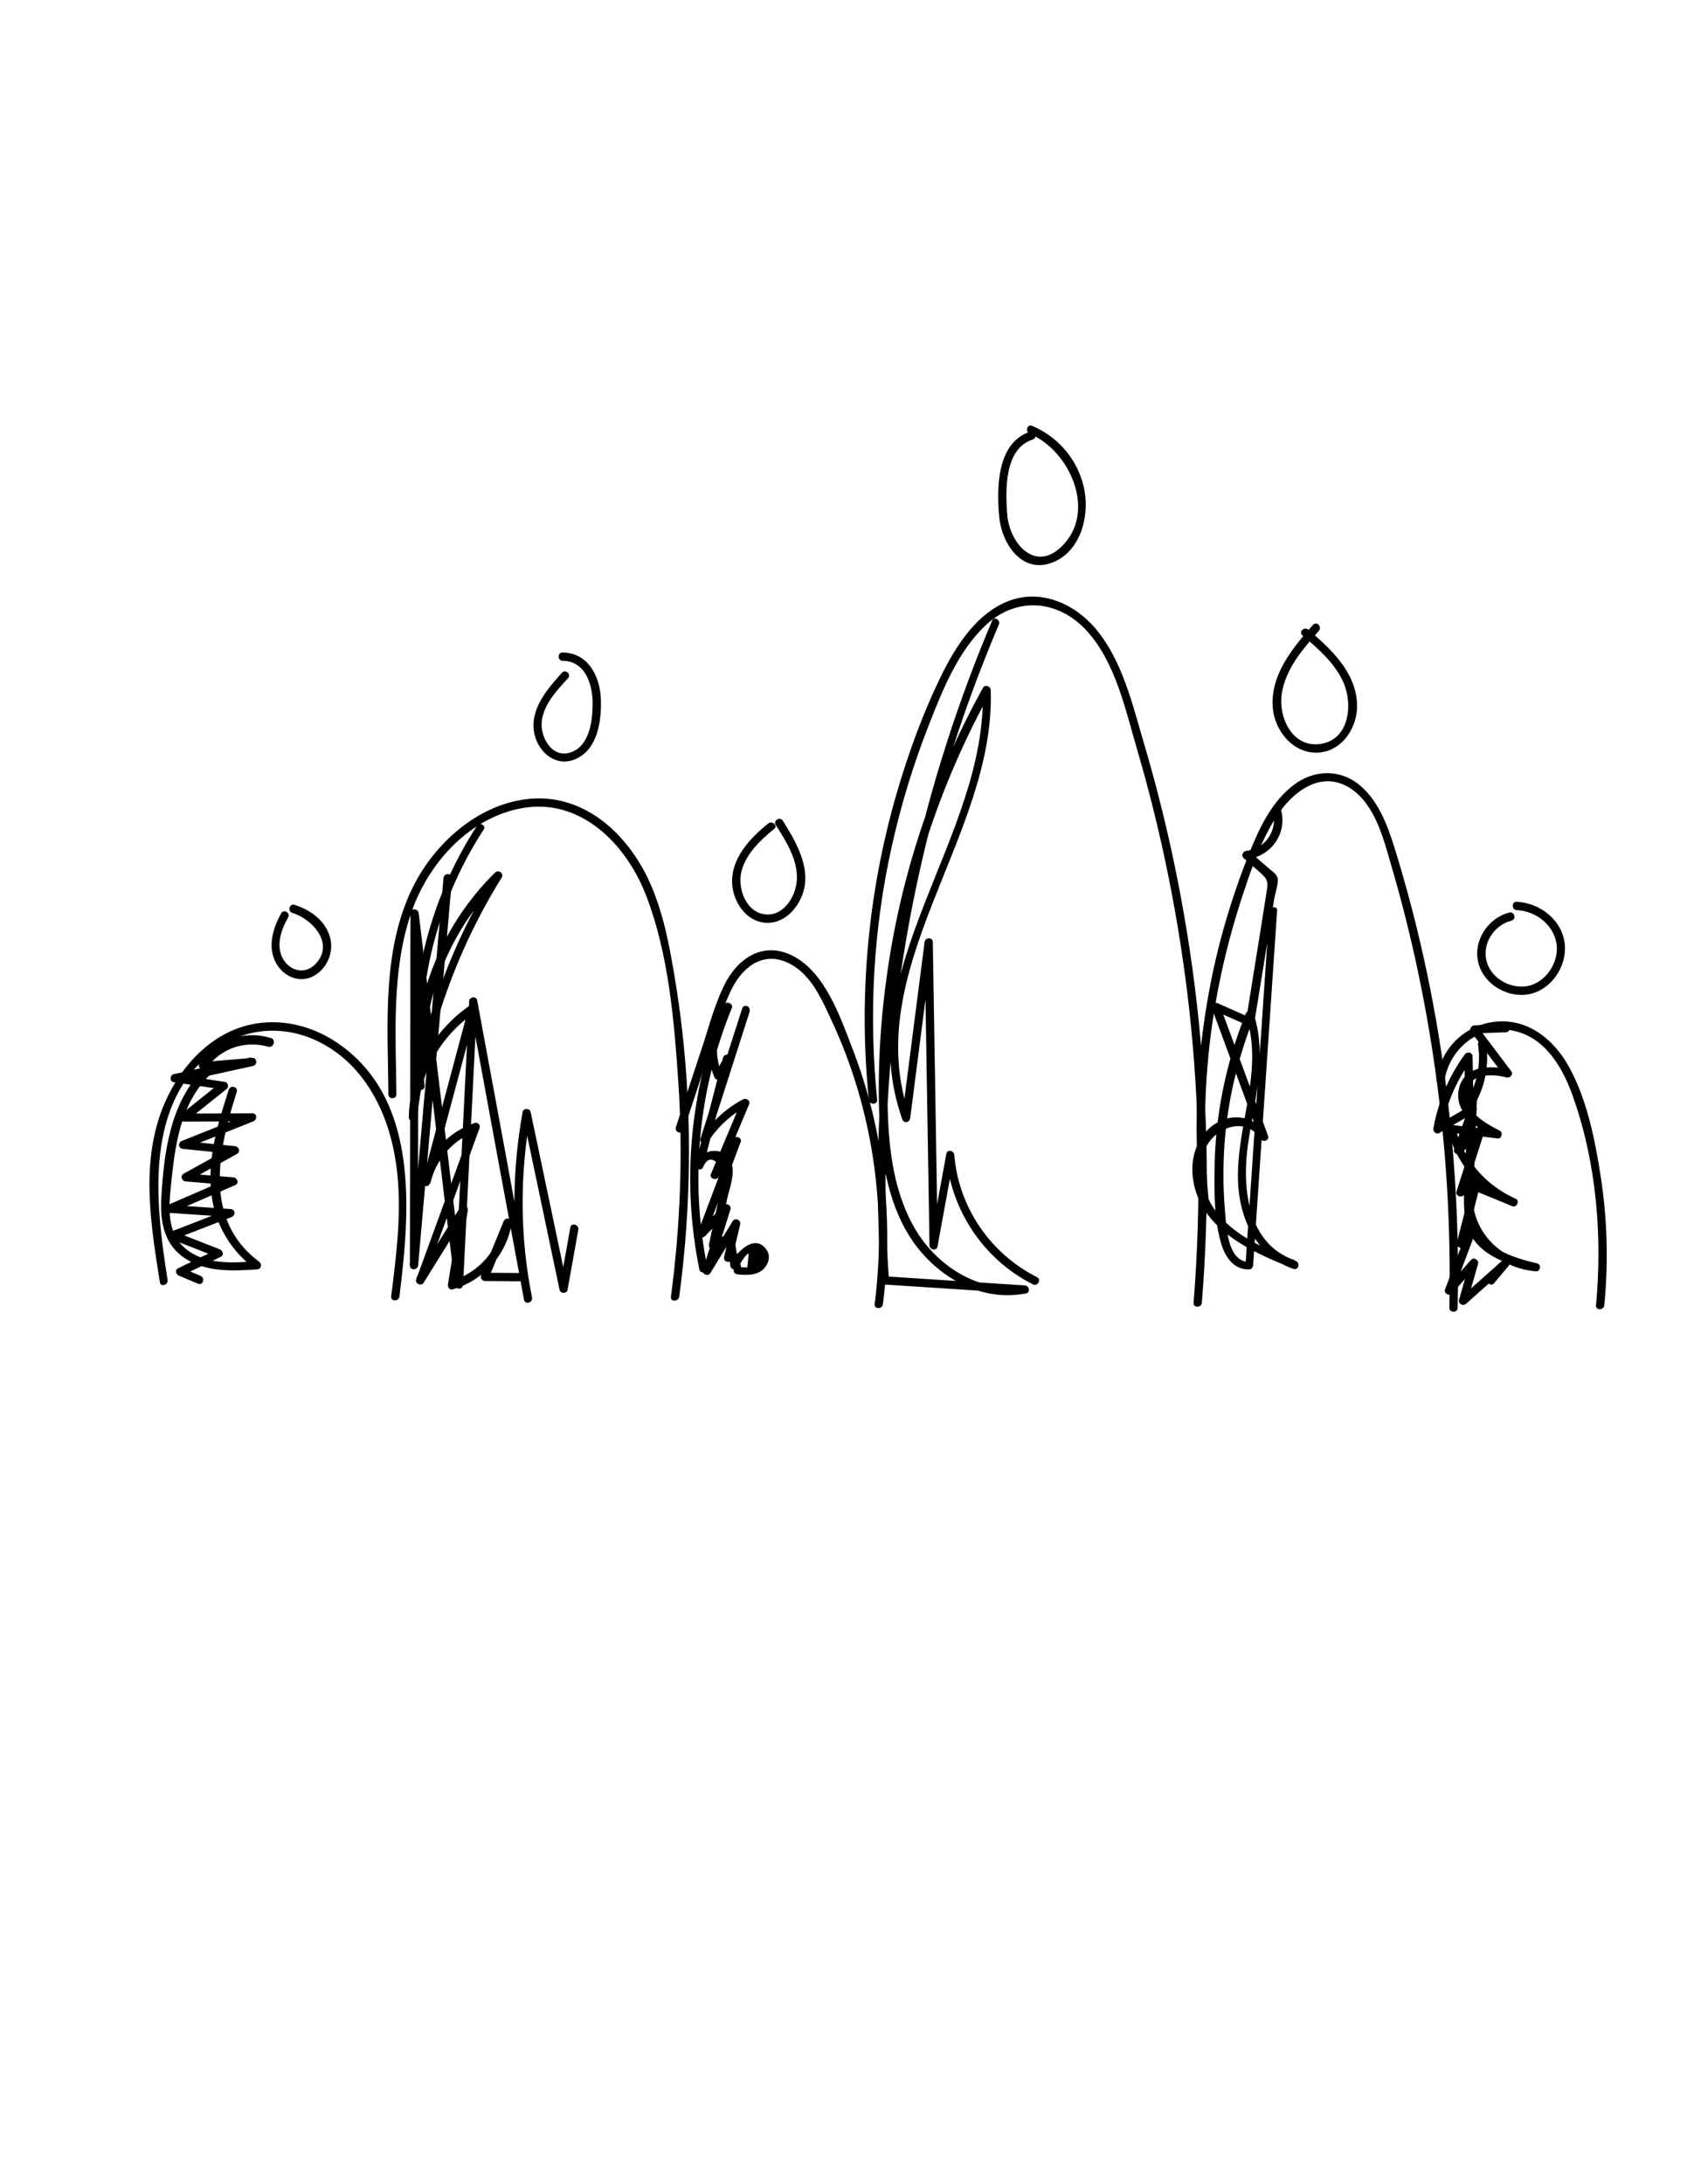 <?xml version="1.0" encoding="utf-8"?>
<!-- Generator: Adobe Illustrator 22.0.1, SVG Export Plug-In . SVG Version: 6.00 Build 0)  -->
<svg version="1.1" id="Layer_1" xmlns="http://www.w3.org/2000/svg" xmlns:xlink="http://www.w3.org/1999/xlink" x="0px" y="0px"
	 viewBox="0 0 612 792" style="enable-background:new 0 0 612 792;" xml:space="preserve">
<g>
	<g>
		<path d="M60.8,464.1c-4.5-28.4-8.9-65.5,18.6-84.3c11.9-8.2,26.9-7.8,39.1-0.5c13,7.7,20.6,21.4,23.9,35.8
			c4.2,18.1,1.8,36.8-0.5,55c-0.2,1.9,2.8,1.9,3,0c3.9-31.2,7.3-72.1-22.9-92.2c-11.7-7.8-26.5-9.8-39.3-3.5
			c-11.8,5.8-20.2,17.4-24.5,29.5c-6.9,19.6-3.4,41-0.2,61C58.2,466.8,61.1,466,60.8,464.1L60.8,464.1z"/>
	</g>
</g>
<g>
	<g>
		<path d="M143.8,396.8c-0.2-21.8-1.8-44.3,5.2-65.3c6-18,20.7-34.7,40-38.4c21.7-4.1,38.4,13.2,45.5,31.9
			c8.1,21.1,10.1,45.4,11.6,67.7c1.7,25.8,0.7,51.8-2.7,77.5c-0.3,1.9,2.7,1.9,3,0c3.5-26,4.4-52.3,2.7-78.4
			c-0.8-12.2-2.2-24.5-4.2-36.6c-1.9-11.5-4-23.1-8.6-33.9c-7.4-17.5-23.1-33.2-43.5-31.7c-18.1,1.4-33.8,14.8-42.1,30.3
			c-12.4,23.2-10,51.4-9.8,76.8C140.8,398.7,143.8,398.7,143.8,396.8L143.8,396.8z"/>
	</g>
</g>
<g>
	<g>
		<path d="M248.1,409.6c3-9.2,6.1-18.4,9.1-27.6c2.6-7.8,4.6-16.1,8.3-23.5c4.3-8.5,12.1-14,21.5-8.8c7.4,4.1,11.2,12.8,14.6,20.2
			c15,32,20.2,68.1,15.7,103c-0.2,1.9,2.8,1.9,3,0c4-31.3,0.3-63.4-11.1-92.8c-4.4-11.4-9.8-27.3-21.4-33.4
			c-10.9-5.7-20.4,0.8-25.2,10.8c-3.5,7.2-5.5,15.1-8,22.6c-3.1,9.5-6.3,19-9.4,28.6C244.6,410.7,247.5,411.5,248.1,409.6
			L248.1,409.6z"/>
	</g>
</g>
<g>
	<g>
		<path d="M318.2,398.7c-3.1-30.8-1.4-62,5.4-92.2c3.3-14.7,7.7-29.2,13.2-43.2c5-12.8,10.6-27,20.8-36.6
			c11.3-10.6,26.5-9.2,36.8,2.2c10.3,11.4,13.9,28.5,18.1,42.8c9,30.7,15.3,62.2,18.9,94.1c3.9,35.4,4.4,71.1,1.6,106.6
			c-0.2,1.9,2.8,1.9,3,0c5.5-68.3-1.6-137.5-21.1-203.2c-4.1-13.9-7.8-29.8-17.4-41.2c-7.8-9.2-20-14.6-31.8-10
			c-11.2,4.4-18.5,15.6-23.7,25.9c-7,14.1-12.5,29.2-16.9,44.4c-10.3,35.8-13.7,73.5-9.9,110.5C315.4,400.7,318.4,400.7,318.2,398.7
			L318.2,398.7z"/>
	</g>
</g>
<g>
	<g>
		<path d="M438.7,437.5c-2.6-24.6-2-49.5,2.3-73.9c2.1-12.2,5.1-24.3,8.9-36.2c3.5-10.7,7.1-22,13.3-31.5
			c5.7-8.7,15.8-16.7,26.3-10.3c8.9,5.5,12.1,17.4,14.8,26.8c7.3,24.6,12.7,49.7,16.3,75.1c4.1,28.7,5.8,57.7,5.2,86.7
			c0,1.9,3,1.9,3,0c1.2-56.3-6.2-113.2-23-167.1c-2.6-8.3-6.1-17.5-13.3-23c-7-5.3-16.1-4.8-23,0.4c-7.9,5.9-12.4,15.2-16,24.1
			c-5,12.4-9.1,25.1-12.2,38.1c-7,29.7-8.9,60.4-5.7,90.7C435.9,439.4,438.9,439.4,438.7,437.5L438.7,437.5z"/>
	</g>
</g>
<g>
	<g>
		<path d="M524,392c1.9-12.7,14.1-21.6,26.8-17.8c10.8,3.2,16.7,14.2,20.1,24.2c8.3,23.8,10.4,49.9,8.1,74.9c-0.2,1.9,2.8,1.9,3,0
			c1.5-15.6,1.1-31.2-1.3-46.7c-2.1-13.5-5-28.1-11.7-40.1c-5.3-9.4-14.2-16.8-25.5-16.1c-11.6,0.7-20.7,9.5-22.4,20.8
			C520.8,393.1,523.7,393.9,524,392L524,392z"/>
	</g>
</g>
<g>
	<g>
		<path d="M102,331.2c-3.3,5.9-5.3,13.2-1.1,19.2c3.1,4.4,8.7,6.1,13.4,3.2c4.4-2.7,6.8-8.3,5.5-13.4c-1.5-6.2-7.1-10.3-13-12.1
			c-1.8-0.6-2.6,2.3-0.8,2.9c7.5,2.3,15.6,11.4,8.3,18.7c-3.9,3.9-9.5,2.3-11.9-2.5c-2.3-4.8-0.3-10.2,2.1-14.5
			C105.5,331,102.9,329.5,102,331.2L102,331.2z"/>
	</g>
</g>
<g>
	<g>
		<path d="M203.9,243.9c-5.5,6.1-12,13.6-10,22.4c1.6,6.8,8,12,15,8.9c7.9-3.5,9.3-13.7,9.1-21.3c-0.2-8.4-4.5-17.2-13.9-17.3
			c-1.9,0-1.9,3,0,3c8.5,0.1,11,9,10.9,16c-0.1,6.1-1.2,15.1-8.2,17.3c-6.5,2-10.6-5.3-10.3-10.8c0.4-6.3,5.4-11.7,9.5-16.1
			C207.4,244.6,205.2,242.5,203.9,243.9L203.9,243.9z"/>
	</g>
</g>
<g>
	<g>
		<path d="M278.7,298.6c-6.6,5.3-13.5,12.6-13.1,21.7c0.3,6.4,4.6,13.2,11.2,14.2c6.9,1.1,12.5-4.6,14.5-10.7
			c3-9.3-2.6-18.6-7.3-26.2c-1-1.6-3.6-0.1-2.6,1.5c3.6,5.7,7.8,12.2,7.7,19.2c0,5.9-4.2,13.6-11,13.3c-7.4-0.4-10.7-9.5-9.1-15.7
			c1.7-6.4,6.8-11.2,11.8-15.3C282.4,299.5,280.2,297.4,278.7,298.6L278.7,298.6z"/>
	</g>
</g>
<g>
	<g>
		<path d="M373.8,156.5c-12.2,3.9-12.3,20.5-11.3,31c0.9,9.6,8.2,20.7,19.2,16.5c10-3.8,13.4-16,11.8-25.7
			c-1.8-10.7-9.1-19.7-19.1-23.9c-1.8-0.7-2.6,2.2-0.8,2.9c14.5,6.1,24.5,28.3,11.5,40.9c-9.8,9.5-18.9-1.4-19.7-11.6
			c-0.7-8.7-1.1-23.9,9.2-27.2C376.5,158.8,375.7,155.9,373.8,156.5L373.8,156.5z"/>
	</g>
</g>
<g>
	<g>
		<path d="M476.3,226.6c-7.3,8.3-15.4,17.9-14.6,29.8c0.6,8.5,7.4,17,16.5,16.5c8.9-0.5,14.5-9.5,14.1-17.7
			c-0.5-11.6-9.5-19.9-17.7-26.9c-1.5-1.2-3.6,0.9-2.1,2.1c5.7,4.8,11.6,9.9,14.8,16.9c3.6,8,2.3,21.2-8.6,22.5
			c-10.1,1.2-15-9.9-13.7-18.3c1.4-9,7.6-16.1,13.4-22.7C479.7,227.2,477.6,225.1,476.3,226.6L476.3,226.6z"/>
	</g>
</g>
<g>
	<g>
		<path d="M547.5,330.9c-7.7,2-13.2,10.2-11.2,18.2c1.9,7.8,10.6,12.9,18.4,11.4c8-1.6,13.6-9.8,13-17.8c-0.8-9-8.9-15.3-17.5-15.7
			c-1.9-0.1-1.9,2.9,0,3c6.7,0.3,13.1,5,14.4,11.8c1.2,6.4-3.1,13.6-9.4,15.5c-6.3,1.8-13.9-2-15.8-8.4c-2-6.6,2.6-13.5,9-15.1
			C550.2,333.3,549.4,330.4,547.5,330.9L547.5,330.9z"/>
	</g>
</g>
<g>
	<g>
		<path d="M98.3,376.4c-9.8-3-20.2,0.7-26,9.1c-0.6,0.9,0.2,2.3,1.3,2.3c6-0.5,11.9-1,17.9-1.5c-0.1-1-0.3-2-0.4-2.9
			c-9.4,2-18.7,4-28.1,6.1c-1.4,0.3-1.5,2.7,0,2.9c5.9,0.9,11.9,1.8,17.8,2.6c-0.2-0.8-0.4-1.7-0.7-2.5c-4.8,3.9-9.7,7.7-14.5,11.6
			c-1.1,0.8-0.1,2.6,1.1,2.6c8.3,0,16.5-0.1,24.8-0.1c-0.1-1-0.3-2-0.4-2.9c-8.4,3.3-16.8,6.7-25.1,10c-1.6,0.6-1.3,2.8,0.4,2.9
			c6.3,0.6,12.6,1.3,18.8,1.9c-0.3-0.9-0.5-1.9-0.8-2.8c-5.9,3.3-11.8,6.6-17.8,9.9c-1.4,0.8-0.6,2.7,0.8,2.8
			c5.7,0.5,11.5,0.9,17.2,1.4c-0.3-0.9-0.5-1.9-0.8-2.8c-7.7,3.3-15.4,6.7-23.1,10c-1.5,0.6-0.6,2.7,0.8,2.8
			c7.4,0.5,14.7,1,22.1,1.5c-0.1-1-0.3-2-0.4-2.9c-7,2.7-13.9,5.4-20.9,8.1c-1.4,0.6-1.4,2.3,0,2.9c5.5,2.2,11.1,4.3,16.6,6.5
			c-0.1-0.9-0.2-1.8-0.4-2.7c-4.6,2.2-9.3,4.4-13.9,6.7c-1.3,0.6-0.7,2.3,0.4,2.7c2.3,1,4.6,1.9,6.9,2.9c1.8,0.7,2.6-2.2,0.8-2.9
			c-2.3-1-4.6-1.9-6.9-2.9c0.1,0.9,0.2,1.8,0.4,2.7c4.6-2.2,9.3-4.4,13.9-6.7c1.3-0.6,0.7-2.3-0.4-2.7c-5.5-2.2-11.1-4.3-16.6-6.5
			c0,1,0,1.9,0,2.9c7-2.7,13.9-5.4,20.9-8.1c1.6-0.6,1.4-2.8-0.4-2.9c-7.4-0.5-14.7-1-22.1-1.5c0.3,0.9,0.5,1.9,0.8,2.8
			c7.7-3.3,15.4-6.7,23.1-10c1.5-0.7,0.6-2.7-0.8-2.8c-5.7-0.5-11.5-0.9-17.2-1.4c0.3,0.9,0.5,1.9,0.8,2.8
			c5.9-3.3,11.8-6.6,17.8-9.9c1.4-0.8,0.6-2.7-0.8-2.8c-6.3-0.6-12.6-1.3-18.8-1.9c0.1,1,0.3,2,0.4,2.9c8.4-3.3,16.8-6.7,25.1-10
			c1.5-0.6,1.4-3-0.4-2.9c-8.3,0-16.5,0.1-24.8,0.1c0.4,0.9,0.7,1.7,1.1,2.6c4.8-3.9,9.7-7.7,14.5-11.6c0.8-0.7,0.4-2.3-0.7-2.5
			c-5.9-0.9-11.9-1.8-17.8-2.6c0,1,0,1.9,0,2.9c9.4-2,18.7-4,28.1-6.1c1.6-0.4,1.3-3.1-0.4-2.9c-6,0.5-11.9,1-17.9,1.5
			c0.4,0.8,0.9,1.5,1.3,2.3c5.1-7.3,14.1-10.3,22.6-7.8C99.4,379.8,100.1,376.9,98.3,376.4L98.3,376.4z"/>
	</g>
</g>
<g>
	<g>
		<path d="M173,299.5c-18.1,27.8-25.9,61.4-22,94.3c0.2,1.9,3.2,1.9,3,0c-2.4-27.9,7.9-55.7,27.9-75.2c-0.8-0.6-1.6-1.2-2.4-1.8
			c-16.6,26.9-27.2,56.9-31.1,88.3c1,0,2,0,3,0c0.4-15.2,8.1-29.3,20.8-37.9c-0.7-0.6-1.5-1.1-2.2-1.7
			c-5.6,20.9-11.2,41.9-16.8,62.8c1,0.3,1.9,0.5,2.9,0.8c2.1-8.9,8.3-16,17-19c-0.6-0.6-1.2-1.2-1.8-1.8
			c-6.8,18.5-13.5,37.1-20.3,55.6c-0.6,1.6,1.9,2.6,2.7,1.2c5.3-8.6,10.7-17.1,16-25.7c-0.9-0.4-1.8-0.8-2.7-1.2
			c-1.5,9.2-3,18.3-4.5,27.5c-0.2,1.1,0.7,2.2,1.8,1.8c11.1-3.2,19.4-12.4,21.3-23.8c0.3-1.9-2.2-2.6-2.9-0.8
			c-2.7,6.6-5.4,13.1-8.2,19.7c-0.4,0.9,0.6,1.9,1.4,1.9c4.3,0,8.6,0.1,13,0.1c1.9,0,1.9-3,0-3c-4.3,0-8.6-0.1-13-0.1
			c0.5,0.6,1,1.3,1.4,1.9c2.7-6.6,5.4-13.1,8.2-19.7c-1-0.3-1.9-0.5-2.9-0.8c-1.7,10.4-9,18.8-19.2,21.7c0.6,0.6,1.2,1.2,1.8,1.8
			c1.5-9.2,3-18.3,4.5-27.5c0.3-1.6-1.8-2.7-2.7-1.2c-5.3,8.6-10.7,17.1-16,25.7c0.9,0.4,1.8,0.8,2.7,1.2
			c6.8-18.5,13.5-37.1,20.3-55.6c0.4-1.1-0.8-2.2-1.8-1.8c-9.7,3.3-16.8,11.1-19.1,21c-0.4,1.9,2.4,2.7,2.9,0.8
			c5.6-20.9,11.2-41.9,16.8-62.8c0.3-1.2-1.1-2.5-2.2-1.7c-13.5,9.2-21.8,24.2-22.3,40.5c-0.1,2,2.8,1.9,3,0
			c3.8-30.8,14.3-60.4,30.7-86.8c0.9-1.5-1.1-3-2.4-1.8c-20.5,20.1-31.2,48.7-28.8,77.3c1,0,2,0,3,0c-3.8-32.5,3.8-65.4,21.6-92.8
			C176.6,299.4,174,297.9,173,299.5L173,299.5z"/>
	</g>
</g>
<g>
	<g>
		<path d="M269.2,365.8c-5,15.7-10.1,31.4-15.1,47.1c-0.5,1.7,1.8,2.5,2.7,1.2c3.7-5.7,8.5-10,14.4-13.2c-0.7-0.6-1.5-1.1-2.2-1.7
			c-3.7,8.8-7.4,17.7-11.1,26.5c-0.7,1.6,1.9,2.5,2.7,1.2c2.7-4.2,5.4-8.5,8-12.7c-0.9-0.4-1.8-0.8-2.7-1.2
			c-4.2,11.3-8.5,22.6-12.7,33.8c-0.5,1.4,1.5,2.5,2.5,1.5c3-3.1,6-6.2,9-9.4c-0.8-0.5-1.7-1-2.5-1.5c-2.4,7.7-4.8,15.3-7.2,23
			c-0.5,1.7,1.9,2.6,2.7,1.2c3.6-5.8,7.1-11.6,10.7-17.5c-0.9-0.4-1.8-0.8-2.7-1.2c-1,4.3-2,8.6-3,12.8c-0.3,1.2,0.7,2.1,1.8,1.8
			c0.9-0.2,1.8-0.4,2.7-0.5c-0.6-0.3-1.2-0.7-1.8-1c0.3,1.7,0.6,3.3,0.8,5c0.1,0.7,0.8,1,1.4,1.1c3.4,0.3,7.4,0.5,9.8-2.4
			c1.6-1.8,2.1-4.5,0.7-6.5c-4.2-6.1-10.7,0.7-12.9,4.7c0.9,0.1,1.8,0.2,2.7,0.4c-0.5-3.3-1.1-6.5-1.6-9.8c-0.2-1.1-1.4-1.2-2.2-0.9
			c-2.1,0.9-4.1,1.7-6.2,2.6c0.7,0.6,1.5,1.1,2.2,1.7c1.2-5.7,2.5-11.5,3.7-17.2c0.8-3.7,2.9-8.9,1.6-12.8c-2.1-6.4-10.5-5.8-13-0.2
			c0.9,0.4,1.8,0.8,2.7,1.2c3.3-12.9,6.7-25.7,10-38.6c-1,0-1.9,0-2.9,0c-0.8,1.5-1.7,3-2.5,4.5c0.7,0.3,1.5,0.6,2.2,0.9
			c-3.2-8-2.2-16.7,3.2-23.5c-0.8-0.5-1.7-1-2.5-1.5c-12.3,30.3-15.4,63.6-8.9,95.6c0.4,1.9,3.3,1.1,2.9-0.8
			c-6.4-31.5-3.3-64.3,8.9-94c0.6-1.4-1.6-2.6-2.5-1.5c-6,7.6-7.6,17.4-3.9,26.5c0.4,0.9,1.2,1.3,2.2,0.9c3.3-1.5,4.5-4.4,3.9-7.9
			c-0.3-1.5-2.5-1.4-2.9,0c-3.3,12.9-6.7,25.7-10,38.6c-0.4,1.6,2,2.8,2.7,1.2c1.9-4.3,4.5-3.7,7.7,1.9c-0.2,1.4-0.5,2.9-0.8,4.3
			c-0.5,2.4-1,4.8-1.6,7.2c-1,4.8-2.1,9.7-3.1,14.5c-0.3,1.4,1,2.2,2.2,1.7c2.1-0.9,4.1-1.7,6.2-2.6c-0.7-0.3-1.5-0.6-2.2-0.9
			c0.5,3.3,1.1,6.5,1.6,9.8c0.2,1.3,2.2,1.4,2.7,0.4c0.4-0.7,3.3-5.7,3.9-4.9c-0.2,1.6-0.3,3.2-0.5,4.9c-1.2,0-2.4-0.1-3.5-0.2
			c0.5,0.4,1,0.7,1.4,1.1c-0.3-1.7-0.6-3.3-0.8-5c-0.1-0.8-1.1-1.2-1.8-1c-0.9,0.2-1.8,0.4-2.7,0.5c0.6,0.6,1.2,1.2,1.8,1.8
			c1-4.3,2-8.6,3-12.8c0.4-1.6-1.8-2.6-2.7-1.2c-3.6,5.8-7.1,11.6-10.7,17.5c0.9,0.4,1.8,0.8,2.7,1.2c2.4-7.7,4.8-15.3,7.2-23
			c0.4-1.4-1.5-2.5-2.5-1.5c-3,3.1-6,6.2-9,9.4c0.8,0.5,1.7,1,2.5,1.5c4.2-11.3,8.5-22.6,12.7-33.8c0.6-1.6-1.9-2.5-2.7-1.2
			c-2.7,4.2-5.4,8.5-8,12.7c0.9,0.4,1.8,0.8,2.7,1.2c3.7-8.8,7.4-17.7,11.1-26.5c0.5-1.3-1.2-2.2-2.2-1.7
			c-6.4,3.4-11.5,8.2-15.5,14.3c0.9,0.4,1.8,0.8,2.7,1.2c5-15.7,10.1-31.4,15.1-47.1C272.6,364.7,269.7,363.9,269.2,365.8
			L269.2,365.8z"/>
	</g>
</g>
<g>
	<g>
		<path d="M160.9,318.4c-4.1,46.8-8.2,93.6-12.3,140.4c1,0,2,0,3,0c0.1-42.5,0.1-85,0.2-127.6c-1,0-2,0-3,0
			c5.4,44.9,10.8,89.7,16.2,134.6c0.2,1.9,2.9,2,3,0c1.7-34.2,3.4-68.4,5.1-102.7c-1,0.1-2,0.3-2.9,0.4
			c6.6,35.9,13.2,71.9,19.9,107.8c1-0.3,1.9-0.5,2.9-0.8c-4.4-22-4.5-44.5-0.5-66.5c-1,0-1.9,0-2.9,0c4.5,21.2,8.9,42.5,13.4,63.7
			c0.3,1.4,2.6,1.5,2.9,0c1.3-7.3,2.6-14.6,3.9-21.8c0.3-1.9-2.6-2.7-2.9-0.8c-1.3,7.3-2.6,14.6-3.9,21.8c1,0,1.9,0,2.9,0
			c-4.5-21.2-8.9-42.5-13.4-63.7c-0.3-1.4-2.6-1.5-2.9,0c-4.1,22.6-4,45.6,0.5,68.1c0.4,1.9,3.2,1.1,2.9-0.8
			c-6.6-35.9-13.2-71.9-19.9-107.8c-0.3-1.7-2.9-1.2-2.9,0.4c-1.7,34.2-3.4,68.4-5.1,102.7c1,0,2,0,3,0
			c-5.4-44.9-10.8-89.7-16.2-134.6c-0.2-1.9-3-2-3,0c-0.1,42.5-0.1,85-0.2,127.6c0,2,2.8,1.9,3,0c4.1-46.8,8.2-93.6,12.3-140.4
			C164,316.4,161,316.5,160.9,318.4L160.9,318.4z"/>
	</g>
</g>
<g>
	<g>
		<path d="M359.9,225.1c-24.7,58.3-38.8,120.9-41.1,184.2c-0.7,18.3-0.3,36.7,0.9,55c0.1,0.8,0.6,1.4,1.5,1.5
			c16.9,1.1,33.9,2.2,50.8,3.3c-0.1-1-0.3-2-0.4-2.9c-15.6,3-30.8-6.5-38.9-19.4c-8.6-13.8-10.4-30.5-10.7-46.4
			c-0.6-33,4.4-66,14.6-97.3c5.9-18,13.5-35.5,22.7-52.1c-0.9-0.3-1.9-0.5-2.8-0.8c1.8,53.5-48.4,101.3-29.2,155.6
			c0.6,1.7,2.7,1.3,2.9-0.4c2.7-21.2,5.5-42.5,8.2-63.7c-1,0-2,0-3,0c0.6,36.6,1.2,73.3,1.8,109.9c0,1.6,2.6,2.1,2.9,0.4
			c2-10.9,4-21.9,6-32.8c-1-0.1-2-0.3-2.9-0.4c1.7,20,13.6,37.9,31.5,46.9c1.7,0.9,3.2-1.7,1.5-2.6c-16.9-8.5-28.5-25.4-30-44.3
			c-0.1-1.6-2.6-2.2-2.9-0.4c-2,10.9-4,21.9-6,32.8c1,0.1,2,0.3,2.9,0.4c-0.6-36.6-1.2-73.3-1.8-109.9c0-2-2.8-1.9-3,0
			c-2.7,21.2-5.5,42.5-8.2,63.7c1-0.1,2-0.3,2.9-0.4c-18.9-53.6,31.1-101.6,29.3-154.8c0-1.4-2.1-2.1-2.8-0.8
			c-17.6,31.7-29.4,66.5-34.6,102.4c-2.6,17.7-3.7,35.7-3,53.6c0.7,15.9,3.4,32.8,13,45.9c9.3,12.5,24.5,20.8,40.2,17.7
			c1.7-0.3,1.2-2.8-0.4-2.9c-16.9-1.1-33.9-2.2-50.8-3.3c0.5,0.5,1,1,1.5,1.5c-4.4-62.8,2.8-126.2,21.1-186.4
			c5.3-17.4,11.6-34.6,18.7-51.3C363.2,224.8,360.6,223.3,359.9,225.1L359.9,225.1z"/>
	</g>
</g>
<g>
	<g>
		<path d="M460.5,330.5c-2.9,42.9-5.8,85.7-8.7,128.6c0.5-0.5,1-1,1.5-1.5c-8.4,0.1-8.5-14.1-9-19.7c-0.6-7.6-0.6-15.2-0.1-22.8
			c1.1-16,4.9-31.6,10.8-46.5c-1,0-1.9,0-2.9,0c6.4,19.7-3.5,39.3-3,59.2c0.3,13.5,6.5,27.7,20.1,32.3c1.9,0.6,2.6-2.2,0.8-2.9
			c-11.9-4.7-25.4-10.1-31.5-22.2c-3-6-4-13.3-0.8-19.4c3.9-7.2,14.5-10.7,19.6-2.6c0.9,1.4,3.4,0.5,2.7-1.2
			c-5.8-15.7-11.6-31.4-17.4-47.1c-0.7,0.6-1.5,1.1-2.2,1.7c4.1,1.8,8.3,3.7,12.4,5.5c0.8,0.3,2,0.2,2.2-0.9
			c2-12.1,3.9-24.2,5.9-36.4c0.4-2.8,0.9-5.6,1.3-8.4c0.3-1.9,1.7-6,1.3-7.8c-0.4-1.6-2.1-2.5-3.2-3.5c-2.3-2-4.6-4-6.9-6
			c-0.4,0.9-0.7,1.7-1.1,2.6c8.8-0.8,15-9.6,12.3-18.2c-0.6-1.8-3.5-1.1-2.9,0.8c2,6.6-2.5,13.7-9.5,14.4c-1.2,0.1-2.1,1.6-1.1,2.6
			c1.8,1.6,3.7,3.2,5.5,4.8c2.7,2.4,3.6,3.2,3,6.8c-0.8,5.3-1.7,10.5-2.5,15.8c-1.7,10.6-3.4,21.1-5.1,31.7c0.7-0.3,1.5-0.6,2.2-0.9
			c-4.1-1.8-8.3-3.7-12.4-5.5c-1.1-0.5-2.7,0.3-2.2,1.7c5.8,15.7,11.6,31.4,17.4,47.1c0.9-0.4,1.8-0.8,2.7-1.2
			c-3.7-5.9-11.1-7.9-17.3-4.8c-7.1,3.5-10.4,11.6-9.8,19.2c1.6,19.3,20.7,27.9,36.4,34.1c0.3-1,0.5-1.9,0.8-2.9
			c-17.6-5.9-19.3-27-17-42.5c2.3-15.6,7-31.3,2-46.9c-0.5-1.5-2.4-1.3-2.9,0c-7.2,17.9-11.1,37-11.3,56.4c-0.1,8.5-0.1,18,2.2,26.2
			c1.4,5.1,4.4,10.2,10.3,10.1c0.9,0,1.4-0.7,1.5-1.5c2.9-42.9,5.8-85.7,8.7-128.6C463.6,328.5,460.6,328.5,460.5,330.5L460.5,330.5
			z"/>
	</g>
</g>
<g>
	<g>
		<path d="M536.2,378.8c1.1,7.4-0.4,14.5-4.4,20.9c0.9,0.3,1.9,0.5,2.8,0.8c-0.1-5.8-0.3-11.6-0.4-17.4c0-1.6-1.9-1.9-2.8-0.8
			c-5.8,8-9.6,17-11.4,26.8c-0.2,1.2,1,2.4,2.2,1.7c4.3-2.5,8.5-4.9,12.8-7.4c-0.7-0.6-1.5-1.1-2.2-1.7c-1.8,5-3.5,10-5.3,15
			c-0.5,1.5,1.5,2.4,2.5,1.5c2.7-2.4,5.4-4.9,8.1-7.3c-0.8-0.5-1.7-1-2.5-1.5c-2.4,7.5-4.8,15.1-7.2,22.6c-0.5,1.5,1.4,2.4,2.5,1.5
			c2.1-1.8,4.1-3.6,6.2-5.3c-0.8-0.5-1.7-1-2.5-1.5c-2,8-4.1,16-6.1,23.9c-0.4,1.7,1.8,2.5,2.7,1.2c1.5-2,2.9-4,4.4-6.1
			c-0.9-0.4-1.8-0.8-2.7-1.2c-2.9,7.7-5.8,15.4-8.7,23.1c-0.5,1.4,1.5,2.5,2.5,1.5c3-3.4,6.1-6.8,9.1-10.2c-0.8-0.5-1.7-1-2.5-1.5
			c-1.3,4.6-2.7,9.2-4,13.9c-0.4,1.5,1.4,2.4,2.5,1.5c5.2-4.6,10.3-9.2,15.5-13.8c-0.7-0.7-1.4-1.4-2.1-2.1
			c-1.8,2.1-3.5,4.2-5.3,6.3c-1.2,1.5,0.9,3.6,2.1,2.1c1.8-2.1,3.5-4.2,5.3-6.3c1.2-1.5-0.7-3.4-2.1-2.1
			c-5.2,4.6-10.3,9.2-15.5,13.8c0.8,0.5,1.7,1,2.5,1.5c1.3-4.6,2.7-9.2,4-13.9c0.4-1.4-1.5-2.6-2.5-1.5c-3,3.4-6.1,6.8-9.1,10.2
			c0.8,0.5,1.7,1,2.5,1.5c2.9-7.7,5.8-15.4,8.7-23.1c0.6-1.7-1.8-2.4-2.7-1.2c-1.5,2-2.9,4-4.4,6.1c0.9,0.4,1.8,0.8,2.7,1.2
			c2-8,4.1-16,6.1-23.9c0.4-1.5-1.4-2.4-2.5-1.5c-2.1,1.8-4.1,3.6-6.2,5.3c0.8,0.5,1.7,1,2.5,1.5c2.4-7.5,4.8-15.1,7.2-22.6
			c0.5-1.5-1.5-2.4-2.5-1.5c-2.7,2.4-5.4,4.9-8.1,7.3c0.8,0.5,1.7,1,2.5,1.5c1.8-5,3.5-10,5.3-15c0.4-1.3-1.1-2.3-2.2-1.7
			c-4.3,2.5-8.5,4.9-12.8,7.4c0.7,0.6,1.5,1.1,2.2,1.7c1.7-9.5,5.4-18.2,11.1-26c-0.9-0.3-1.9-0.5-2.8-0.8
			c0.1,5.8,0.3,11.6,0.4,17.4c0,1.5,2,2,2.8,0.8c4.4-7.1,5.9-15,4.7-23.2C538.8,376.1,535.9,376.9,536.2,378.8L536.2,378.8z"/>
	</g>
</g>
<g>
	<g>
		<path d="M73.8,387.8c-12.2,12-14.4,30.8-15.3,47c-0.4,7.8,0.9,15.7,7.5,20.7c7.8,5.9,18,5.4,27.2,4.8c1.6-0.1,2-1.9,0.8-2.8
			c-20.5-15.3-14.8-40.6-8.1-61.6c0.6-1.8-2.3-2.6-2.9-0.8c-3.9,12.1-7.9,25-6.3,37.9c1.3,11,6.9,20.4,15.8,27.1
			c0.3-0.9,0.5-1.9,0.8-2.8c-8.9,0.7-19.3,1.4-26.4-4.9c-6.4-5.7-5.7-14.6-4.9-22.3c1.4-14.2,3.3-29.7,14-40.2
			C77.3,388.5,75.2,386.4,73.8,387.8L73.8,387.8z"/>
	</g>
</g>
<g>
	<g>
		<path d="M532.4,397.8c-0.3,8.6-0.5,17.1-0.8,25.7c-0.2,6.7-1.3,14.1,0.5,20.6c2.9,10.8,14.6,14.4,24.3,16.7c0.1-1,0.3-2,0.4-2.9
			c-14.3-1.2-24.4-13.8-22.4-28.1c-0.6,0.3-1.2,0.7-1.8,1c5.4,2.2,10.7,4.4,16.1,6.6c1.6,0.6,2.7-2.1,1.2-2.7
			c-11-4.9-19-14.2-22-25.8c-0.5,0.6-1,1.3-1.4,1.9c5.6,0.7,11.2,1.3,16.8,2c1.5,0.2,2-2.1,0.8-2.8c-5.2-2.7-12.1-6.3-11.9-13.1
			c0.1-7.8,8.8-7.7,14.4-6.2c1.1,0.3,2.5-1.1,1.7-2.2c-4-5.3-8.1-10.7-12.1-16c-0.4,0.8-0.9,1.5-1.3,2.3c3.8-0.2,7.6-0.4,11.4-0.5
			c1.9-0.1,1.9-3.1,0-3c-3.8,0.2-7.6,0.4-11.4,0.5c-1,0-2,1.3-1.3,2.3c4,5.3,8.1,10.7,12.1,16c0.6-0.7,1.1-1.5,1.7-2.2
			c-6.3-1.7-15.6-1.7-17.9,6c-2.8,9.1,6.3,15.2,13.1,18.8c0.3-0.9,0.5-1.9,0.8-2.8c-5.6-0.7-11.2-1.3-16.8-2c-1-0.1-1.7,1.1-1.4,1.9
			c3.2,12.3,11.8,22.4,23.4,27.6c0.4-0.9,0.8-1.8,1.2-2.7c-5.4-2.2-10.7-4.4-16.1-6.6c-0.7-0.3-1.7,0.3-1.8,1
			c-2.3,16.3,8.9,30.5,25.3,31.9c1.7,0.1,2-2.6,0.4-2.9c-11.5-2.7-22.7-6.8-22.9-20.5c-0.2-13.1,0.7-26.4,1.1-39.6
			C535.4,395.8,532.4,395.8,532.4,397.8L532.4,397.8z"/>
	</g>
</g>
</svg>
